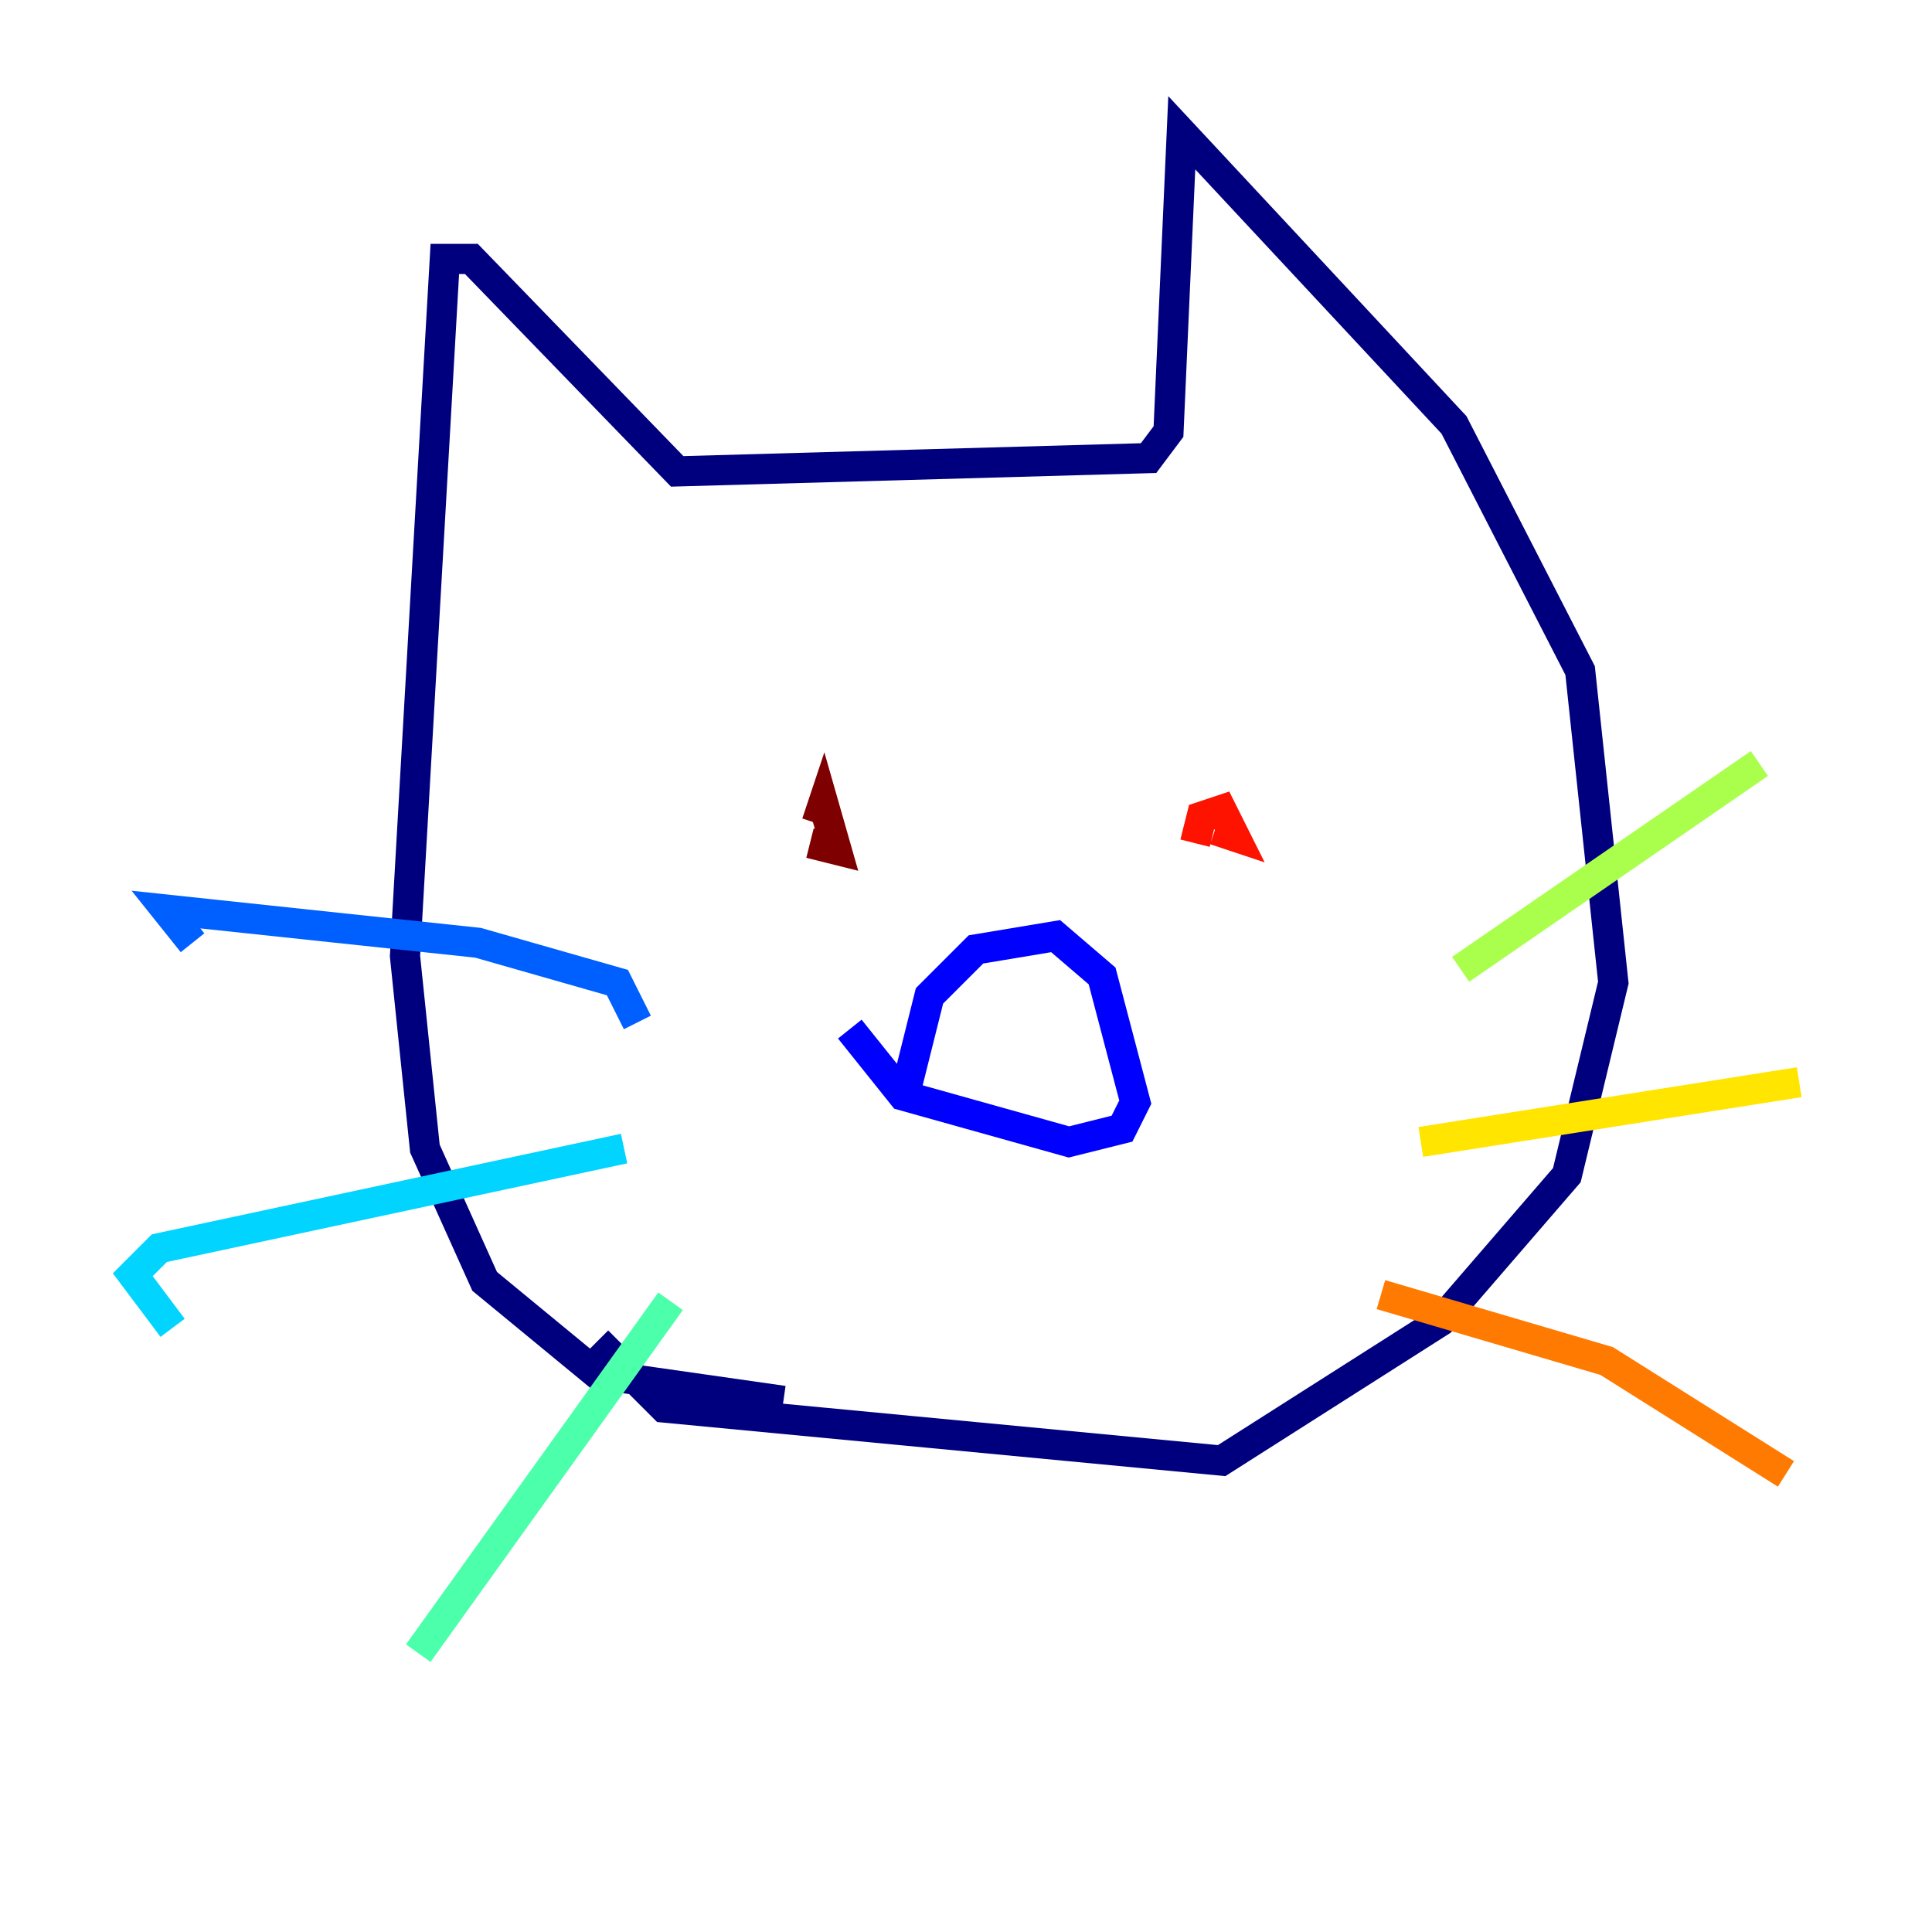 <?xml version="1.0" encoding="utf-8" ?>
<svg baseProfile="tiny" height="128" version="1.2" viewBox="0,0,128,128" width="128" xmlns="http://www.w3.org/2000/svg" xmlns:ev="http://www.w3.org/2001/xml-events" xmlns:xlink="http://www.w3.org/1999/xlink"><defs /><polyline fill="none" points="51.904,92.811 39.588,91.052 32.11,84.894 28.151,76.096 26.832,63.34 29.471,17.155 31.23,17.155 44.866,31.23 76.096,30.351 77.416,28.591 78.296,8.797 96.33,28.151 104.687,44.426 106.887,65.1 103.808,77.856 95.45,87.533 80.935,96.77 43.986,93.251 39.588,88.852" stroke="#00007f" stroke-width="2" /><polyline fill="none" points="59.821,73.017 61.581,65.979 64.66,62.9 69.938,62.021 73.017,64.66 75.216,73.017 74.337,74.777 70.818,75.656 59.821,72.577 56.302,68.179" stroke="#0000fe" stroke-width="2" /><polyline fill="none" points="42.227,67.739 40.907,65.1 31.67,62.461 10.997,60.261 12.756,62.461" stroke="#0060ff" stroke-width="2" /><polyline fill="none" points="41.347,76.096 10.557,82.694 8.797,84.454 11.436,87.972" stroke="#00d4ff" stroke-width="2" /><polyline fill="none" points="44.426,86.213 27.711,109.526" stroke="#4cffaa" stroke-width="2" /><polyline fill="none" points="96.77,64.22 116.564,50.584" stroke="#aaff4c" stroke-width="2" /><polyline fill="none" points="94.131,75.656 119.203,71.698" stroke="#ffe500" stroke-width="2" /><polyline fill="none" points="91.491,85.773 106.447,90.172 118.323,97.65" stroke="#ff7a00" stroke-width="2" /><polyline fill="none" points="79.175,55.862 79.615,54.103 80.935,53.663 81.814,55.423 80.495,54.983" stroke="#fe1200" stroke-width="2" /><polyline fill="none" points="54.103,54.543 54.543,53.223 55.423,56.302 53.663,55.862" stroke="#7f0000" stroke-width="2" /></svg>